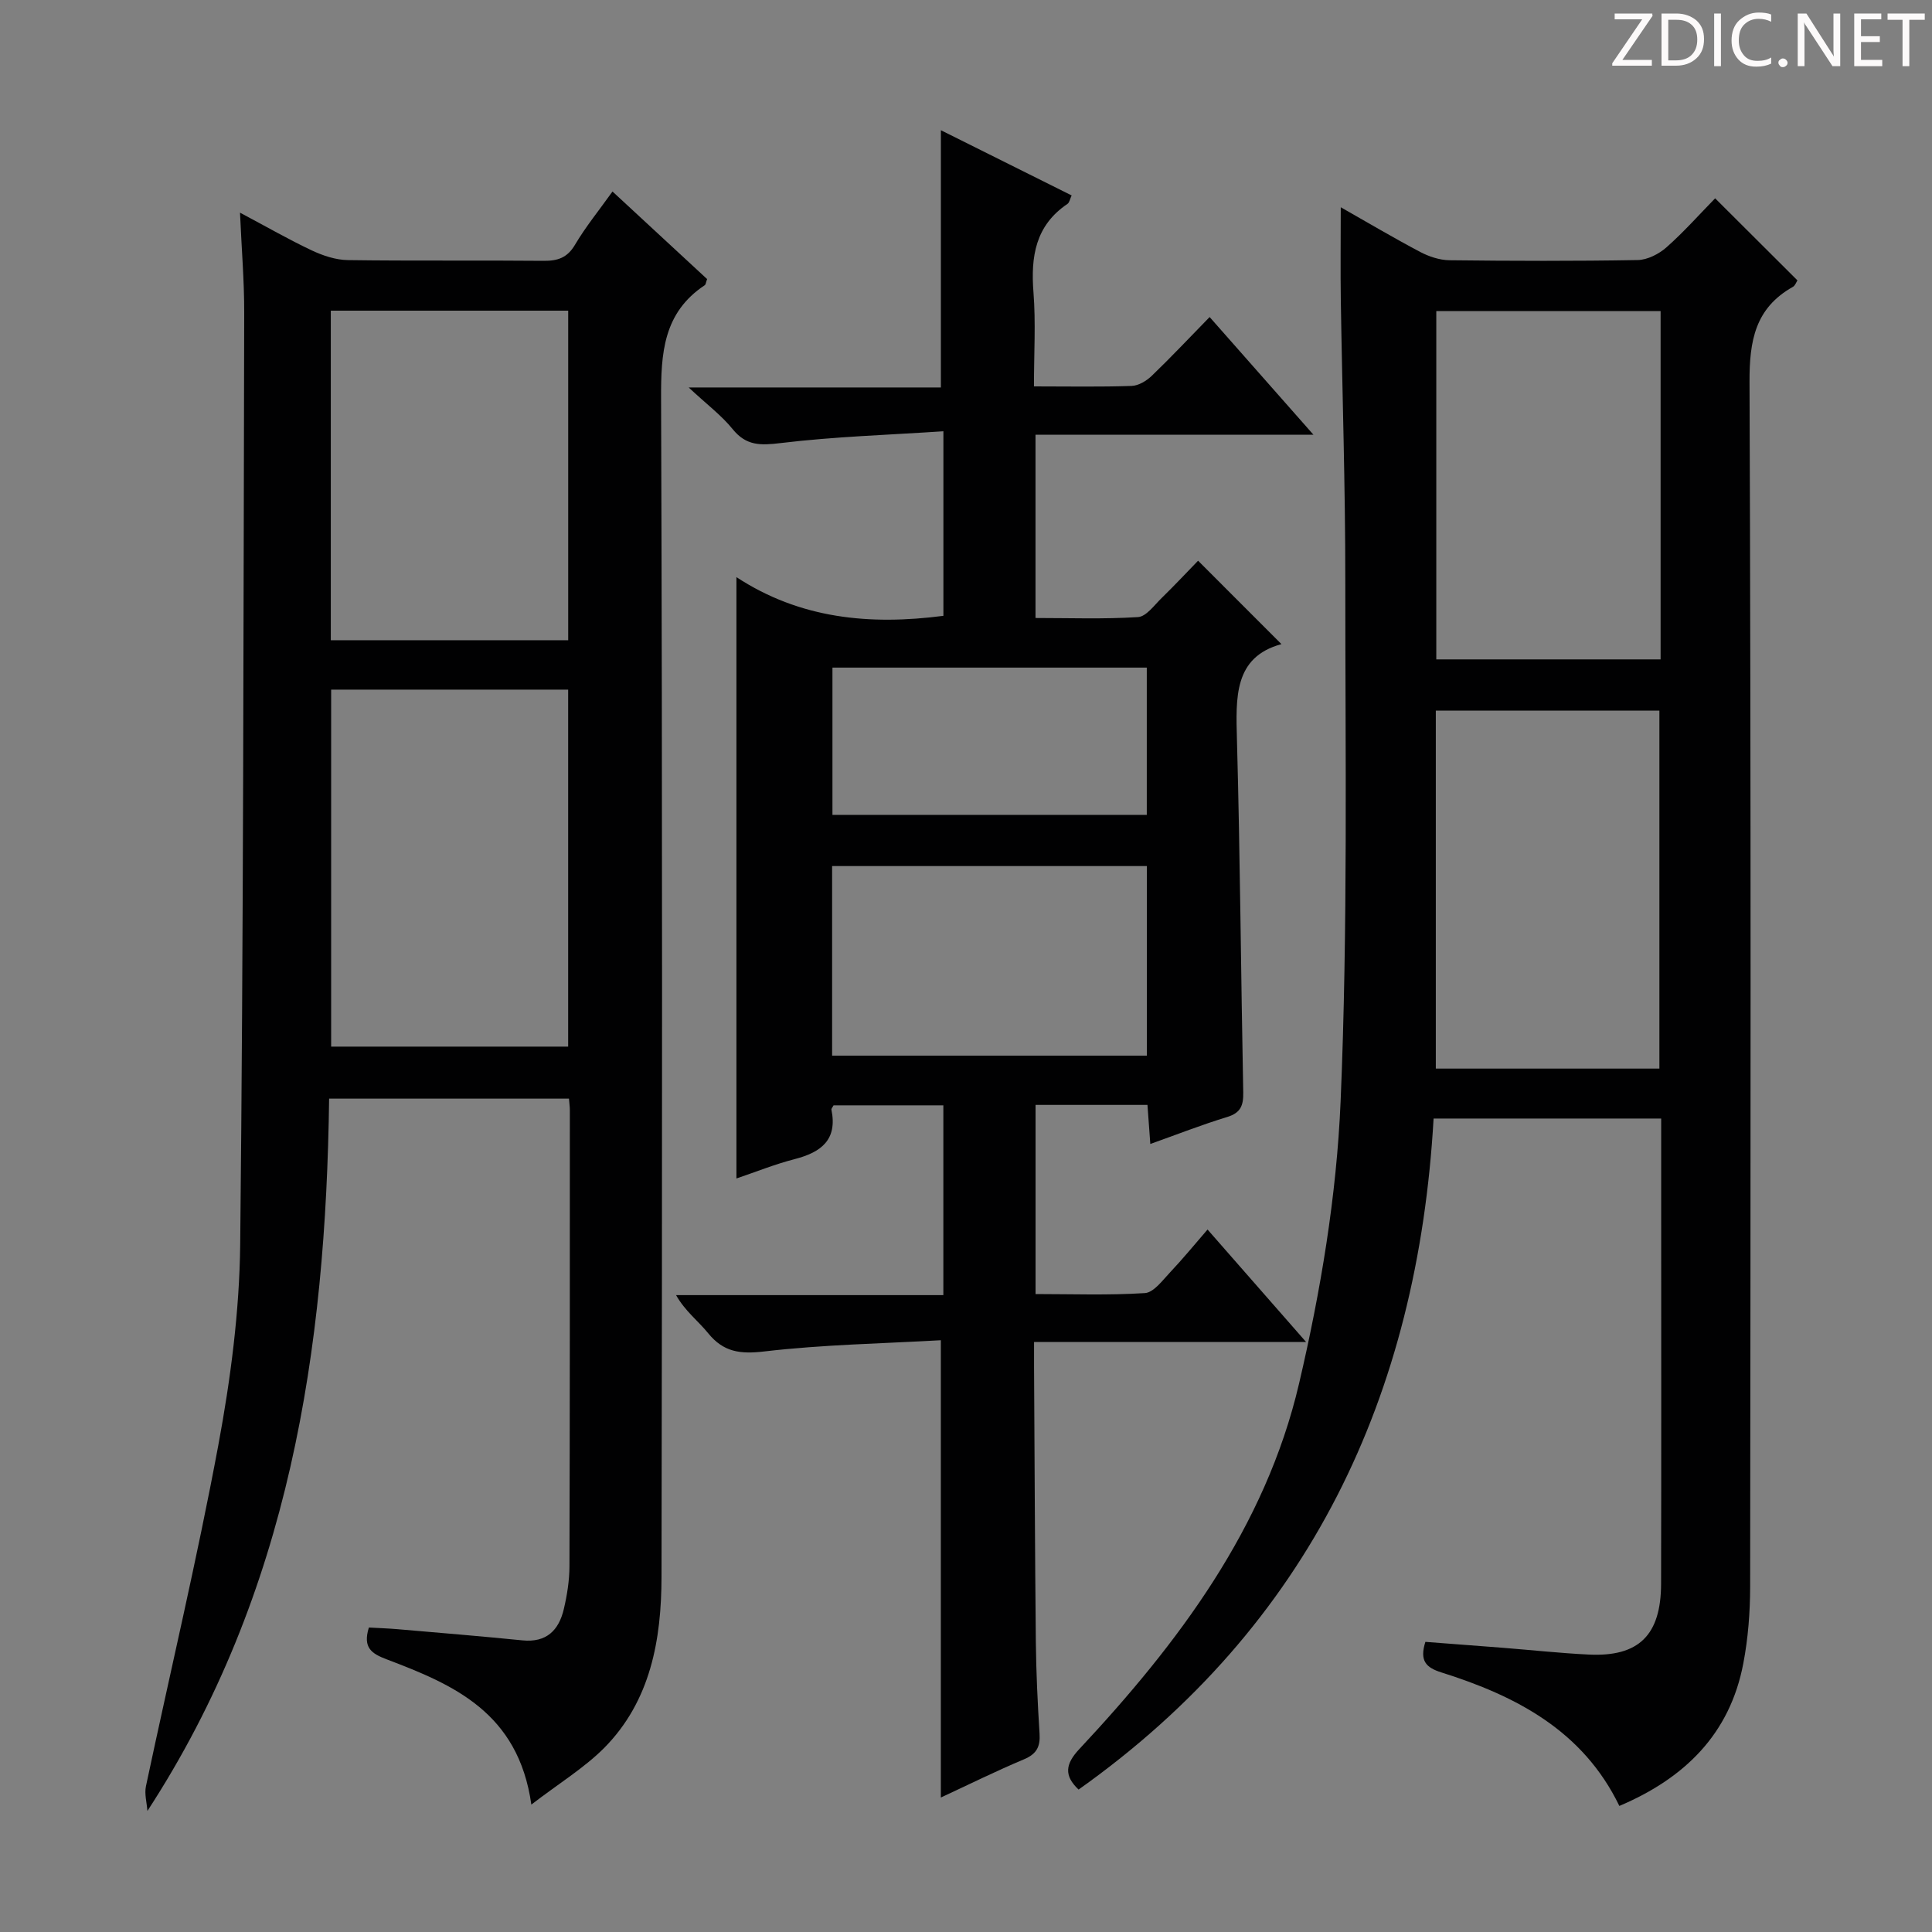 <svg enable-background="new 0 0 400 400" viewBox="0 0 400 400" xmlns="http://www.w3.org/2000/svg"><rect x="0" y="0" width="400" height="400" fill="#808080" stroke="none"/><g fill="#fcfafa"><path d="m342.2 3.2-6.3 9.2h6.1v1.2h-8.2v-.5l6.2-9.1h-5.7v-1.2h7.8v.4z"/><path d="m344 13.7v-10.9h3.1c1.6 0 3 .5 4.1 1.4 1.1 1 1.6 2.2 1.6 3.9s-.5 3-1.6 4-2.5 1.5-4.2 1.5h-3zm1.4-9.6v8.4h1.6c1.4 0 2.5-.4 3.2-1.1.8-.8 1.2-1.8 1.2-3.2s-.4-2.4-1.2-3.1-1.8-1-3.1-1z"/><path d="m356.3 2.8v10.9h-1.4v-10.9z"/><path d="m366.6 13.2c-.8.4-1.8.6-3 .6-1.6 0-2.8-.5-3.7-1.5s-1.4-2.3-1.4-3.9c0-1.7.5-3.2 1.6-4.2s2.4-1.6 4-1.6c1 0 1.9.1 2.6.4v1.5c-.8-.4-1.6-.6-2.6-.6-1.2 0-2.2.4-3 1.2s-1.1 1.9-1.1 3.3c0 1.3.4 2.3 1.1 3.1s1.6 1.1 2.8 1.1c1.1 0 2-.2 2.8-.7v1.3z"/><path d="m368.2 13c0-.3.1-.5.3-.6.2-.2.4-.3.6-.3.3 0 .5.1.7.3s.3.4.3.6-.1.5-.3.6c-.2.2-.4.3-.7.3s-.5-.1-.6-.3c-.2-.2-.3-.4-.3-.6z"/><path d="m381.1 13.7h-1.7l-5.5-8.4c-.2-.2-.3-.5-.4-.7 0 .2.1.8.1 1.5v7.6h-1.4v-10.9h1.8l5.3 8.3c.3.4.4.6.4.8 0-.3-.1-.8-.1-1.6v-7.5h1.4v10.9z"/><path d="m389.7 13.7h-5.8v-10.9h5.6v1.2h-4.2v3.5h3.9v1.2h-3.9v3.7h4.4z"/><path d="m398.4 4.1h-3.1v9.6h-1.4v-9.6h-3.1v-1.3h7.7v1.3z"/></g><path d="m335.27 373.9c-7.56-15.62-21.4-22.78-36.84-27.64-3.21-1.01-4.56-2.41-3.32-6.33 5.18.4 10.57.8 15.96 1.22 5.96.47 11.91 1.12 17.87 1.41 10.33.5 14.94-3.99 14.97-14.64.06-26 .02-51.99.02-77.99 0-5.99 0-11.97 0-18.35-15.53 0-30.77 0-47.12 0-3.27 57.22-25.57 104.93-73.5 138.93-3.05-2.88-2.76-5.27.13-8.36 20.55-21.98 38.53-45.87 45.51-75.67 4.48-19.14 7.78-38.89 8.61-58.49 1.52-35.91.96-71.92.97-107.89.01-19.31-.63-38.61-.93-57.92-.09-6.25-.01-12.5-.01-19.27 5.52 3.13 10.91 6.33 16.44 9.25 1.82.96 4.02 1.69 6.05 1.72 13 .15 26 .19 38.99-.04 2.02-.04 4.37-1.24 5.94-2.62 3.61-3.19 6.82-6.82 10.09-10.16 5.78 5.76 11.3 11.27 17.04 16.99-.24.35-.46 1.07-.94 1.34-7.81 4.39-9.01 11.14-8.98 19.66.32 83.15.22 166.31.13 249.47-.01 5.29-.42 10.66-1.41 15.84-2.77 14.65-12.15 23.81-25.67 29.54zm-38-226.77v74.11h46.29c0-24.89 0-49.43 0-74.11-15.5 0-30.62 0-46.29 0zm46.54-82.73c-15.82 0-31.16 0-46.44 0v72.12h46.44c0-24.19 0-47.96 0-72.12z" fill="#010102"/><path d="m110.01 373.62c-2.7-19.11-16.17-24.84-29.92-30.06-3.14-1.19-5.02-2.38-3.72-6.6 1.84.11 3.92.17 5.98.35 8.61.74 17.22 1.45 25.82 2.31 4.97.5 7.53-2.09 8.56-6.47.68-2.89 1.16-5.9 1.17-8.86.09-31.49.08-62.98.08-94.47 0-.66-.1-1.32-.18-2.36-16.26 0-32.5 0-49.66 0-.67 51.8-8.15 102.25-37.62 147.48-.12-1.72-.65-3.52-.3-5.14 4.99-23.53 10.58-46.95 14.98-70.59 2.54-13.68 4.38-27.69 4.53-41.57.68-64.28.67-128.57.83-192.85.02-6.59-.54-13.18-.87-20.76 5.54 2.94 10.1 5.57 14.85 7.81 2.32 1.09 4.98 1.98 7.5 2.01 13.49.19 26.99.02 40.49.15 2.93.03 4.92-.62 6.52-3.33 2.19-3.7 4.94-7.08 7.76-11.02 6.64 6.14 13.17 12.19 19.59 18.13-.26.7-.28 1.13-.49 1.27-8.59 5.7-9.08 14.07-9.04 23.48.28 81.31.23 162.62.09 243.93-.02 13.01-2.24 25.72-11.91 35.47-4.15 4.14-9.3 7.28-15.04 11.69zm-41.45-230.84v73.91h49.07c0-24.83 0-49.35 0-73.91-16.59 0-32.82 0-49.07 0zm49.08-10.23c0-22.94 0-45.62 0-68.23-16.59 0-32.81 0-49.15 0v68.23z" fill="#010102"/><path d="m214.07 80c7.25 0 13.75.13 20.23-.1 1.43-.05 3.08-1.05 4.17-2.1 3.96-3.81 7.72-7.81 11.97-12.16 7.09 8.03 13.92 15.78 21.5 24.37-19.83 0-38.54 0-57.55 0v37.94c7.05 0 14.16.26 21.22-.19 1.71-.11 3.36-2.45 4.88-3.93 2.73-2.66 5.34-5.46 7.56-7.74 5.9 5.9 11.48 11.49 17.26 17.27-9.88 2.68-9.45 11.05-9.21 19.88.66 24.3.82 48.61 1.3 72.91.05 2.72-.51 4.26-3.35 5.12-5.22 1.59-10.31 3.59-15.89 5.58-.21-2.92-.39-5.34-.59-8.09-7.7 0-15.28 0-23.17 0v39.16c7.48 0 15.08.28 22.63-.2 1.84-.12 3.66-2.64 5.23-4.3 2.61-2.76 5.02-5.71 7.75-8.86 7.16 8.17 13.48 15.39 20.4 23.28-19.05 0-37.26 0-56.32 0 0 2.03-.01 3.61 0 5.18.11 18.99.18 37.99.37 56.98.07 6.31.37 12.63.77 18.94.17 2.68-.6 4.2-3.21 5.3-5.79 2.43-11.42 5.22-17.23 7.92 0-31.4 0-62.5 0-94.68-12.09.69-24.39.9-36.53 2.32-5.02.59-8.46.15-11.65-3.78-2.05-2.53-4.75-4.54-6.64-7.88h55.34c0-13.33 0-26.1 0-39.29-7.65 0-15.2 0-22.73 0-.17.34-.49.66-.44.9 1.28 6.26-2.15 8.82-7.6 10.23-4.13 1.06-8.12 2.68-12.07 4.01 0-41.41 0-82.46 0-124.5 13.17 8.62 27.59 10 42.85 8.01 0-12.21 0-24.47 0-38.21-11.41.76-22.6 1.1-33.67 2.44-4.18.5-7.14.61-9.97-2.89-2.28-2.82-5.28-5.06-9.1-8.62h52.22c0-18.05 0-35.44 0-53.26 8.76 4.37 17.79 8.87 27.07 13.5-.34.71-.44 1.47-.87 1.76-6.64 4.48-7.61 10.92-7.03 18.31.49 6.24.1 12.57.1 19.47zm23.37 138.56c0-13.52 0-26.41 0-39.25-21.95 0-43.51 0-65.16 0v39.25zm-65.09-80.34v30.49h65.08c0-10.31 0-20.33 0-30.49-21.81 0-43.22 0-65.08 0z" fill="#010102"/></svg>